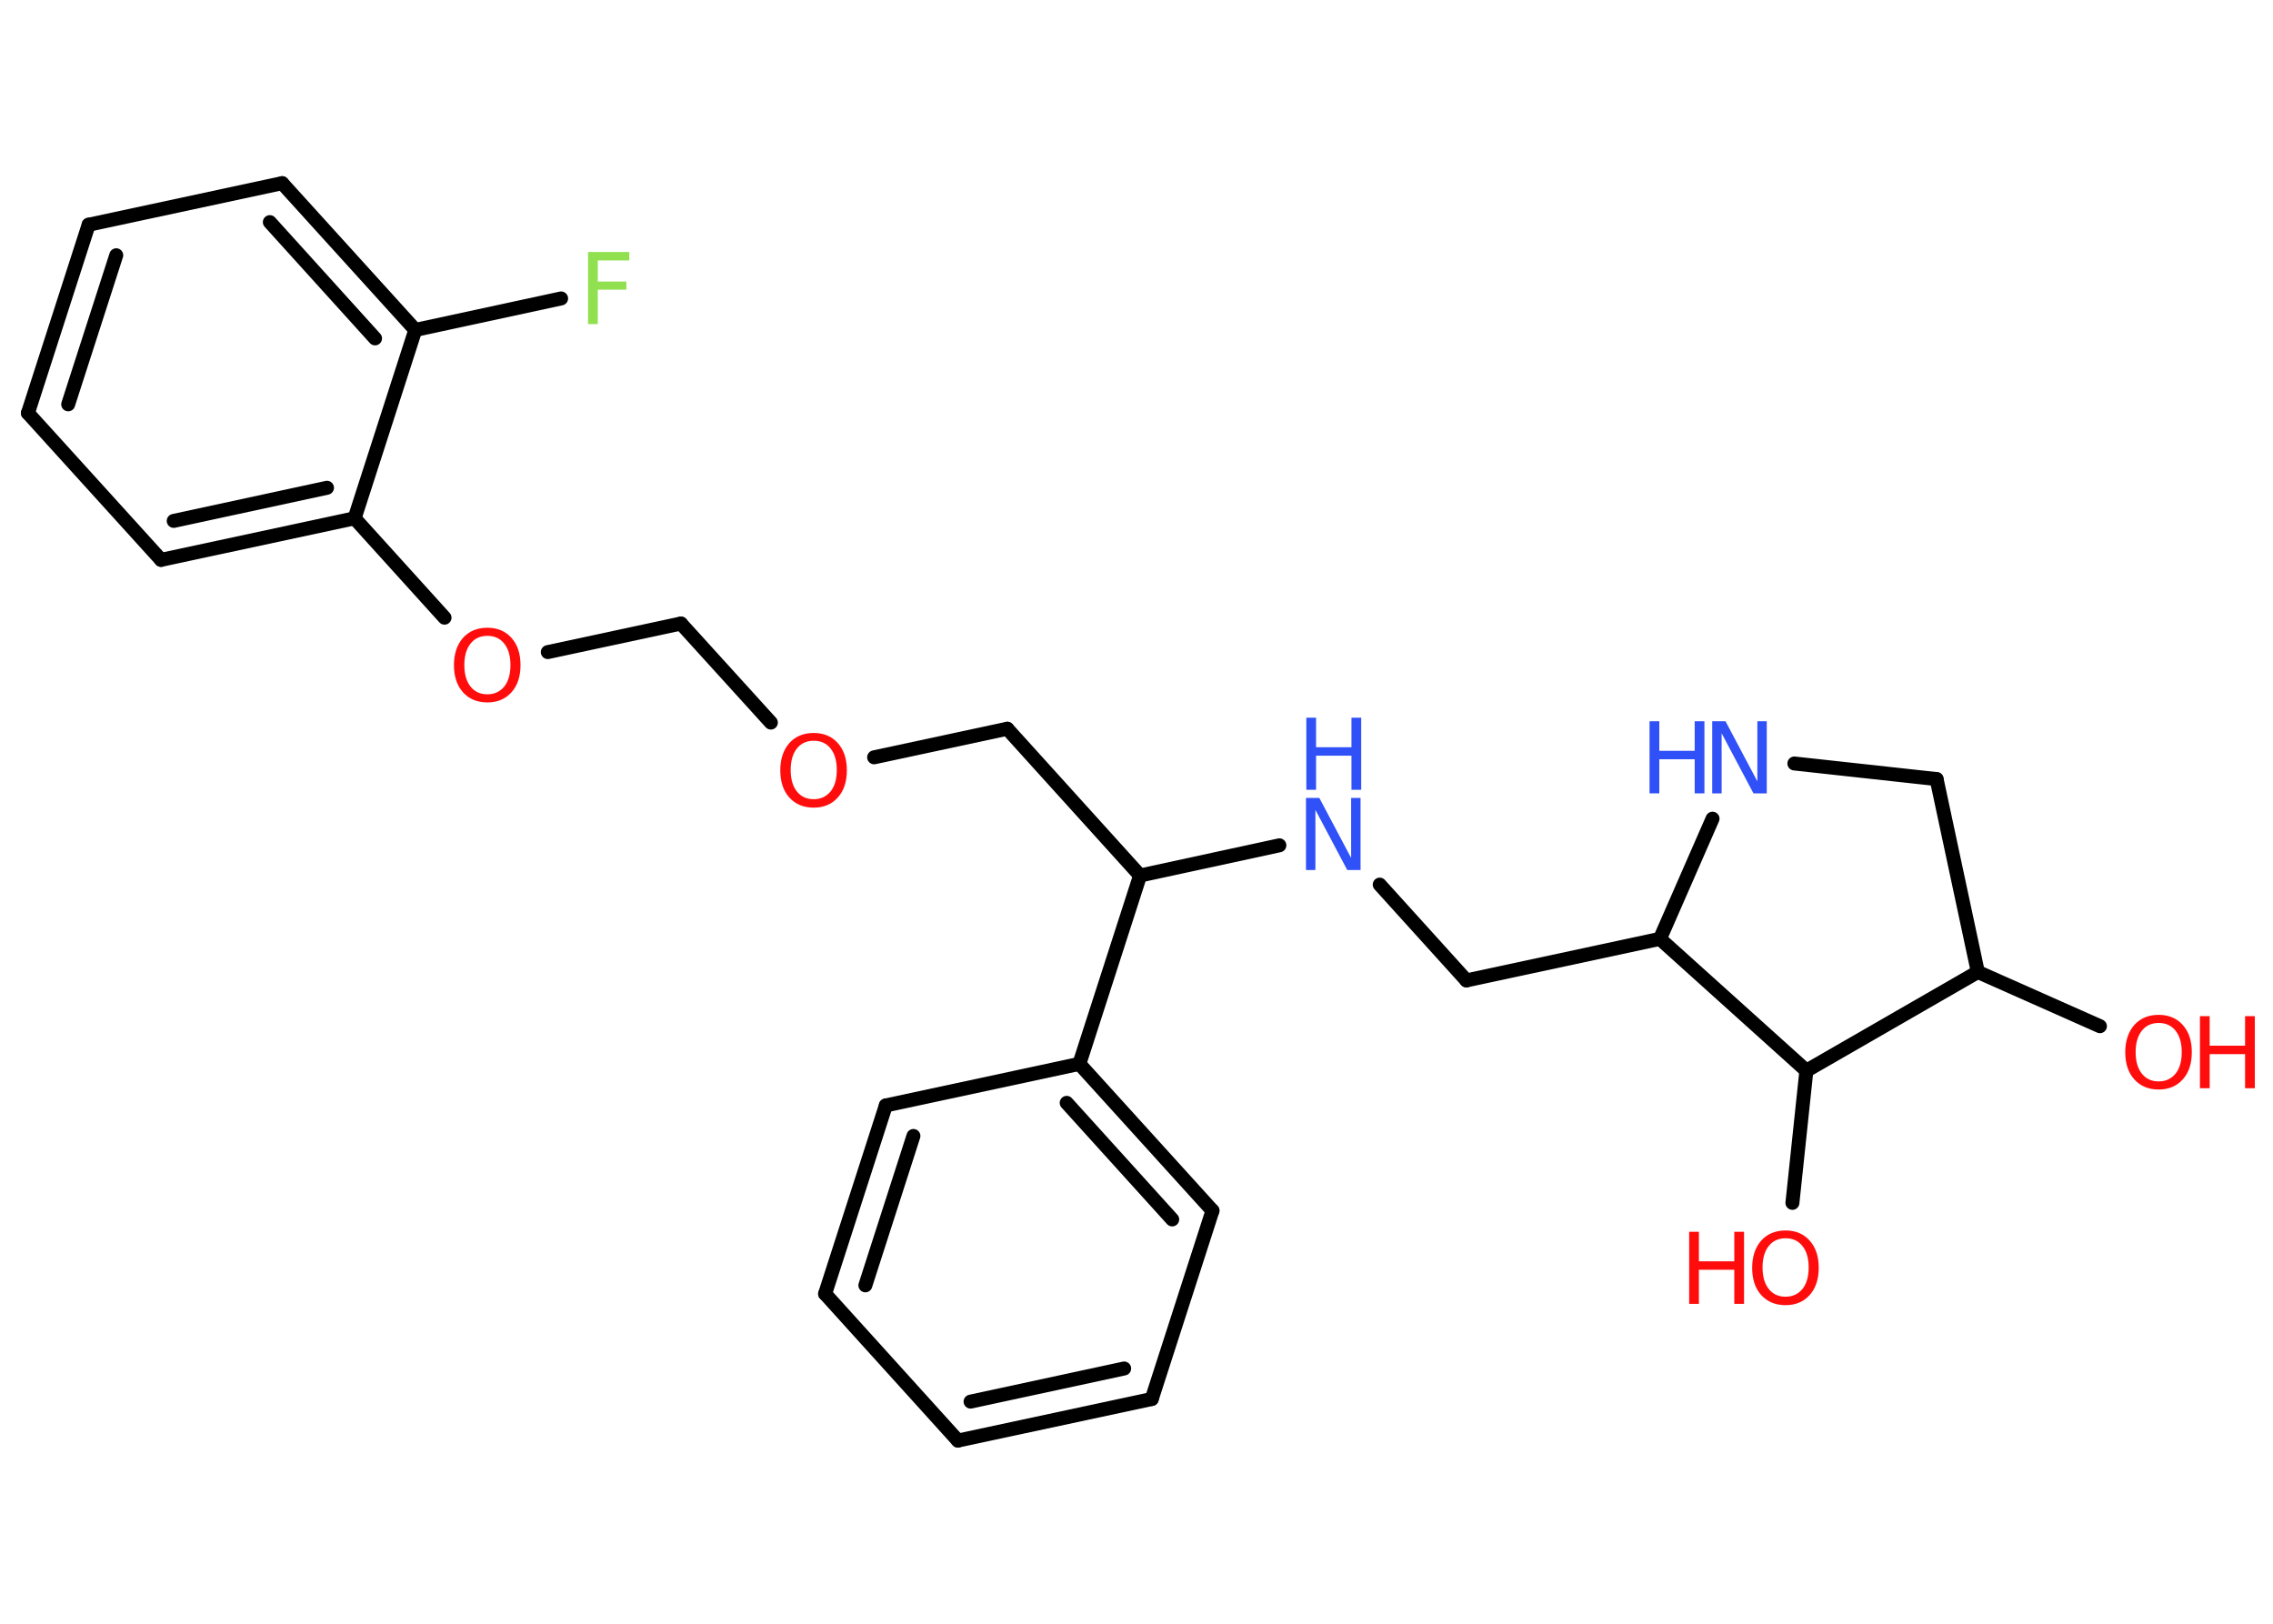 <?xml version='1.0' encoding='UTF-8'?>
<!DOCTYPE svg PUBLIC "-//W3C//DTD SVG 1.1//EN" "http://www.w3.org/Graphics/SVG/1.1/DTD/svg11.dtd">
<svg version='1.2' xmlns='http://www.w3.org/2000/svg' xmlns:xlink='http://www.w3.org/1999/xlink' width='70.0mm' height='50.0mm' viewBox='0 0 70.0 50.0'>
  <desc>Generated by the Chemistry Development Kit (http://github.com/cdk)</desc>
  <g stroke-linecap='round' stroke-linejoin='round' stroke='#000000' stroke-width='.43' fill='#FF0D0D'>
    <rect x='.0' y='.0' width='70.0' height='50.0' fill='#FFFFFF' stroke='none'/>
    <g id='mol1' class='mol'>
      <line id='mol1bnd1' class='bond' x1='64.67' y1='31.6' x2='60.91' y2='29.93'/>
      <line id='mol1bnd2' class='bond' x1='60.91' y1='29.93' x2='59.64' y2='23.99'/>
      <line id='mol1bnd3' class='bond' x1='59.64' y1='23.99' x2='55.26' y2='23.51'/>
      <line id='mol1bnd4' class='bond' x1='52.74' y1='25.21' x2='51.12' y2='28.91'/>
      <line id='mol1bnd5' class='bond' x1='51.12' y1='28.91' x2='45.16' y2='30.19'/>
      <line id='mol1bnd6' class='bond' x1='45.16' y1='30.19' x2='42.49' y2='27.24'/>
      <line id='mol1bnd7' class='bond' x1='39.4' y1='26.03' x2='35.11' y2='26.96'/>
      <line id='mol1bnd8' class='bond' x1='35.11' y1='26.96' x2='31.02' y2='22.44'/>
      <line id='mol1bnd9' class='bond' x1='31.02' y1='22.44' x2='26.92' y2='23.32'/>
      <line id='mol1bnd10' class='bond' x1='23.74' y1='22.25' x2='20.97' y2='19.2'/>
      <line id='mol1bnd11' class='bond' x1='20.97' y1='19.2' x2='16.87' y2='20.08'/>
      <line id='mol1bnd12' class='bond' x1='13.69' y1='19.02' x2='10.92' y2='15.96'/>
      <g id='mol1bnd13' class='bond'>
        <line x1='4.96' y1='17.24' x2='10.92' y2='15.96'/>
        <line x1='5.35' y1='16.04' x2='10.07' y2='15.02'/>
      </g>
      <line id='mol1bnd14' class='bond' x1='4.96' y1='17.24' x2='.86' y2='12.72'/>
      <g id='mol1bnd15' class='bond'>
        <line x1='2.73' y1='6.92' x2='.86' y2='12.72'/>
        <line x1='3.58' y1='7.86' x2='2.1' y2='12.45'/>
      </g>
      <line id='mol1bnd16' class='bond' x1='2.73' y1='6.92' x2='8.69' y2='5.64'/>
      <g id='mol1bnd17' class='bond'>
        <line x1='12.79' y1='10.16' x2='8.69' y2='5.64'/>
        <line x1='11.55' y1='10.42' x2='8.31' y2='6.84'/>
      </g>
      <line id='mol1bnd18' class='bond' x1='10.92' y1='15.96' x2='12.79' y2='10.16'/>
      <line id='mol1bnd19' class='bond' x1='12.79' y1='10.16' x2='17.28' y2='9.19'/>
      <line id='mol1bnd20' class='bond' x1='35.11' y1='26.96' x2='33.24' y2='32.76'/>
      <g id='mol1bnd21' class='bond'>
        <line x1='37.34' y1='37.28' x2='33.24' y2='32.76'/>
        <line x1='36.1' y1='37.55' x2='32.85' y2='33.96'/>
      </g>
      <line id='mol1bnd22' class='bond' x1='37.34' y1='37.28' x2='35.47' y2='43.08'/>
      <g id='mol1bnd23' class='bond'>
        <line x1='29.5' y1='44.36' x2='35.47' y2='43.08'/>
        <line x1='29.89' y1='43.16' x2='34.62' y2='42.14'/>
      </g>
      <line id='mol1bnd24' class='bond' x1='29.5' y1='44.36' x2='25.41' y2='39.84'/>
      <g id='mol1bnd25' class='bond'>
        <line x1='27.28' y1='34.04' x2='25.41' y2='39.84'/>
        <line x1='28.13' y1='34.98' x2='26.65' y2='39.58'/>
      </g>
      <line id='mol1bnd26' class='bond' x1='33.24' y1='32.76' x2='27.28' y2='34.04'/>
      <line id='mol1bnd27' class='bond' x1='51.12' y1='28.91' x2='55.63' y2='32.97'/>
      <line id='mol1bnd28' class='bond' x1='60.91' y1='29.93' x2='55.63' y2='32.97'/>
      <line id='mol1bnd29' class='bond' x1='55.63' y1='32.97' x2='55.2' y2='37.04'/>
      <g id='mol1atm1' class='atom'>
        <path d='M66.48 31.5q-.33 .0 -.52 .24q-.19 .24 -.19 .66q.0 .42 .19 .66q.19 .24 .52 .24q.32 .0 .52 -.24q.19 -.24 .19 -.66q.0 -.42 -.19 -.66q-.19 -.24 -.52 -.24zM66.48 31.25q.46 .0 .74 .31q.28 .31 .28 .84q.0 .53 -.28 .84q-.28 .31 -.74 .31q-.47 .0 -.75 -.31q-.28 -.31 -.28 -.84q.0 -.52 .28 -.84q.28 -.31 .75 -.31z' stroke='none'/>
        <path d='M67.75 31.29h.3v.91h1.09v-.91h.3v2.22h-.3v-1.05h-1.09v1.05h-.3v-2.22z' stroke='none'/>
      </g>
      <g id='mol1atm4' class='atom'>
        <path d='M52.74 22.21h.4l.98 1.85v-1.85h.29v2.22h-.41l-.98 -1.85v1.85h-.29v-2.22z' stroke='none' fill='#3050F8'/>
        <path d='M50.8 22.21h.3v.91h1.09v-.91h.3v2.22h-.3v-1.05h-1.09v1.05h-.3v-2.22z' stroke='none' fill='#3050F8'/>
      </g>
      <g id='mol1atm7' class='atom'>
        <path d='M40.23 24.57h.4l.98 1.85v-1.85h.29v2.22h-.41l-.98 -1.85v1.85h-.29v-2.22z' stroke='none' fill='#3050F8'/>
        <path d='M40.23 22.1h.3v.91h1.09v-.91h.3v2.22h-.3v-1.05h-1.09v1.05h-.3v-2.22z' stroke='none' fill='#3050F8'/>
      </g>
      <path id='mol1atm10' class='atom' d='M25.06 22.81q-.33 .0 -.52 .24q-.19 .24 -.19 .66q.0 .42 .19 .66q.19 .24 .52 .24q.32 .0 .52 -.24q.19 -.24 .19 -.66q.0 -.42 -.19 -.66q-.19 -.24 -.52 -.24zM25.06 22.57q.46 .0 .74 .31q.28 .31 .28 .84q.0 .53 -.28 .84q-.28 .31 -.74 .31q-.47 .0 -.75 -.31q-.28 -.31 -.28 -.84q.0 -.52 .28 -.84q.28 -.31 .75 -.31z' stroke='none'/>
      <path id='mol1atm12' class='atom' d='M15.01 19.58q-.33 .0 -.52 .24q-.19 .24 -.19 .66q.0 .42 .19 .66q.19 .24 .52 .24q.32 .0 .52 -.24q.19 -.24 .19 -.66q.0 -.42 -.19 -.66q-.19 -.24 -.52 -.24zM15.01 19.33q.46 .0 .74 .31q.28 .31 .28 .84q.0 .53 -.28 .84q-.28 .31 -.74 .31q-.47 .0 -.75 -.31q-.28 -.31 -.28 -.84q.0 -.52 .28 -.84q.28 -.31 .75 -.31z' stroke='none'/>
      <path id='mol1atm19' class='atom' d='M18.11 7.76h1.27v.26h-.97v.65h.88v.25h-.88v1.06h-.3v-2.22z' stroke='none' fill='#90E050'/>
      <g id='mol1atm27' class='atom'>
        <path d='M54.99 38.13q-.33 .0 -.52 .24q-.19 .24 -.19 .66q.0 .42 .19 .66q.19 .24 .52 .24q.32 .0 .52 -.24q.19 -.24 .19 -.66q.0 -.42 -.19 -.66q-.19 -.24 -.52 -.24zM54.99 37.89q.46 .0 .74 .31q.28 .31 .28 .84q.0 .53 -.28 .84q-.28 .31 -.74 .31q-.47 .0 -.75 -.31q-.28 -.31 -.28 -.84q.0 -.52 .28 -.84q.28 -.31 .75 -.31z' stroke='none'/>
        <path d='M52.02 37.93h.3v.91h1.09v-.91h.3v2.22h-.3v-1.05h-1.09v1.05h-.3v-2.22z' stroke='none'/>
      </g>
    </g>
  </g>
</svg>
